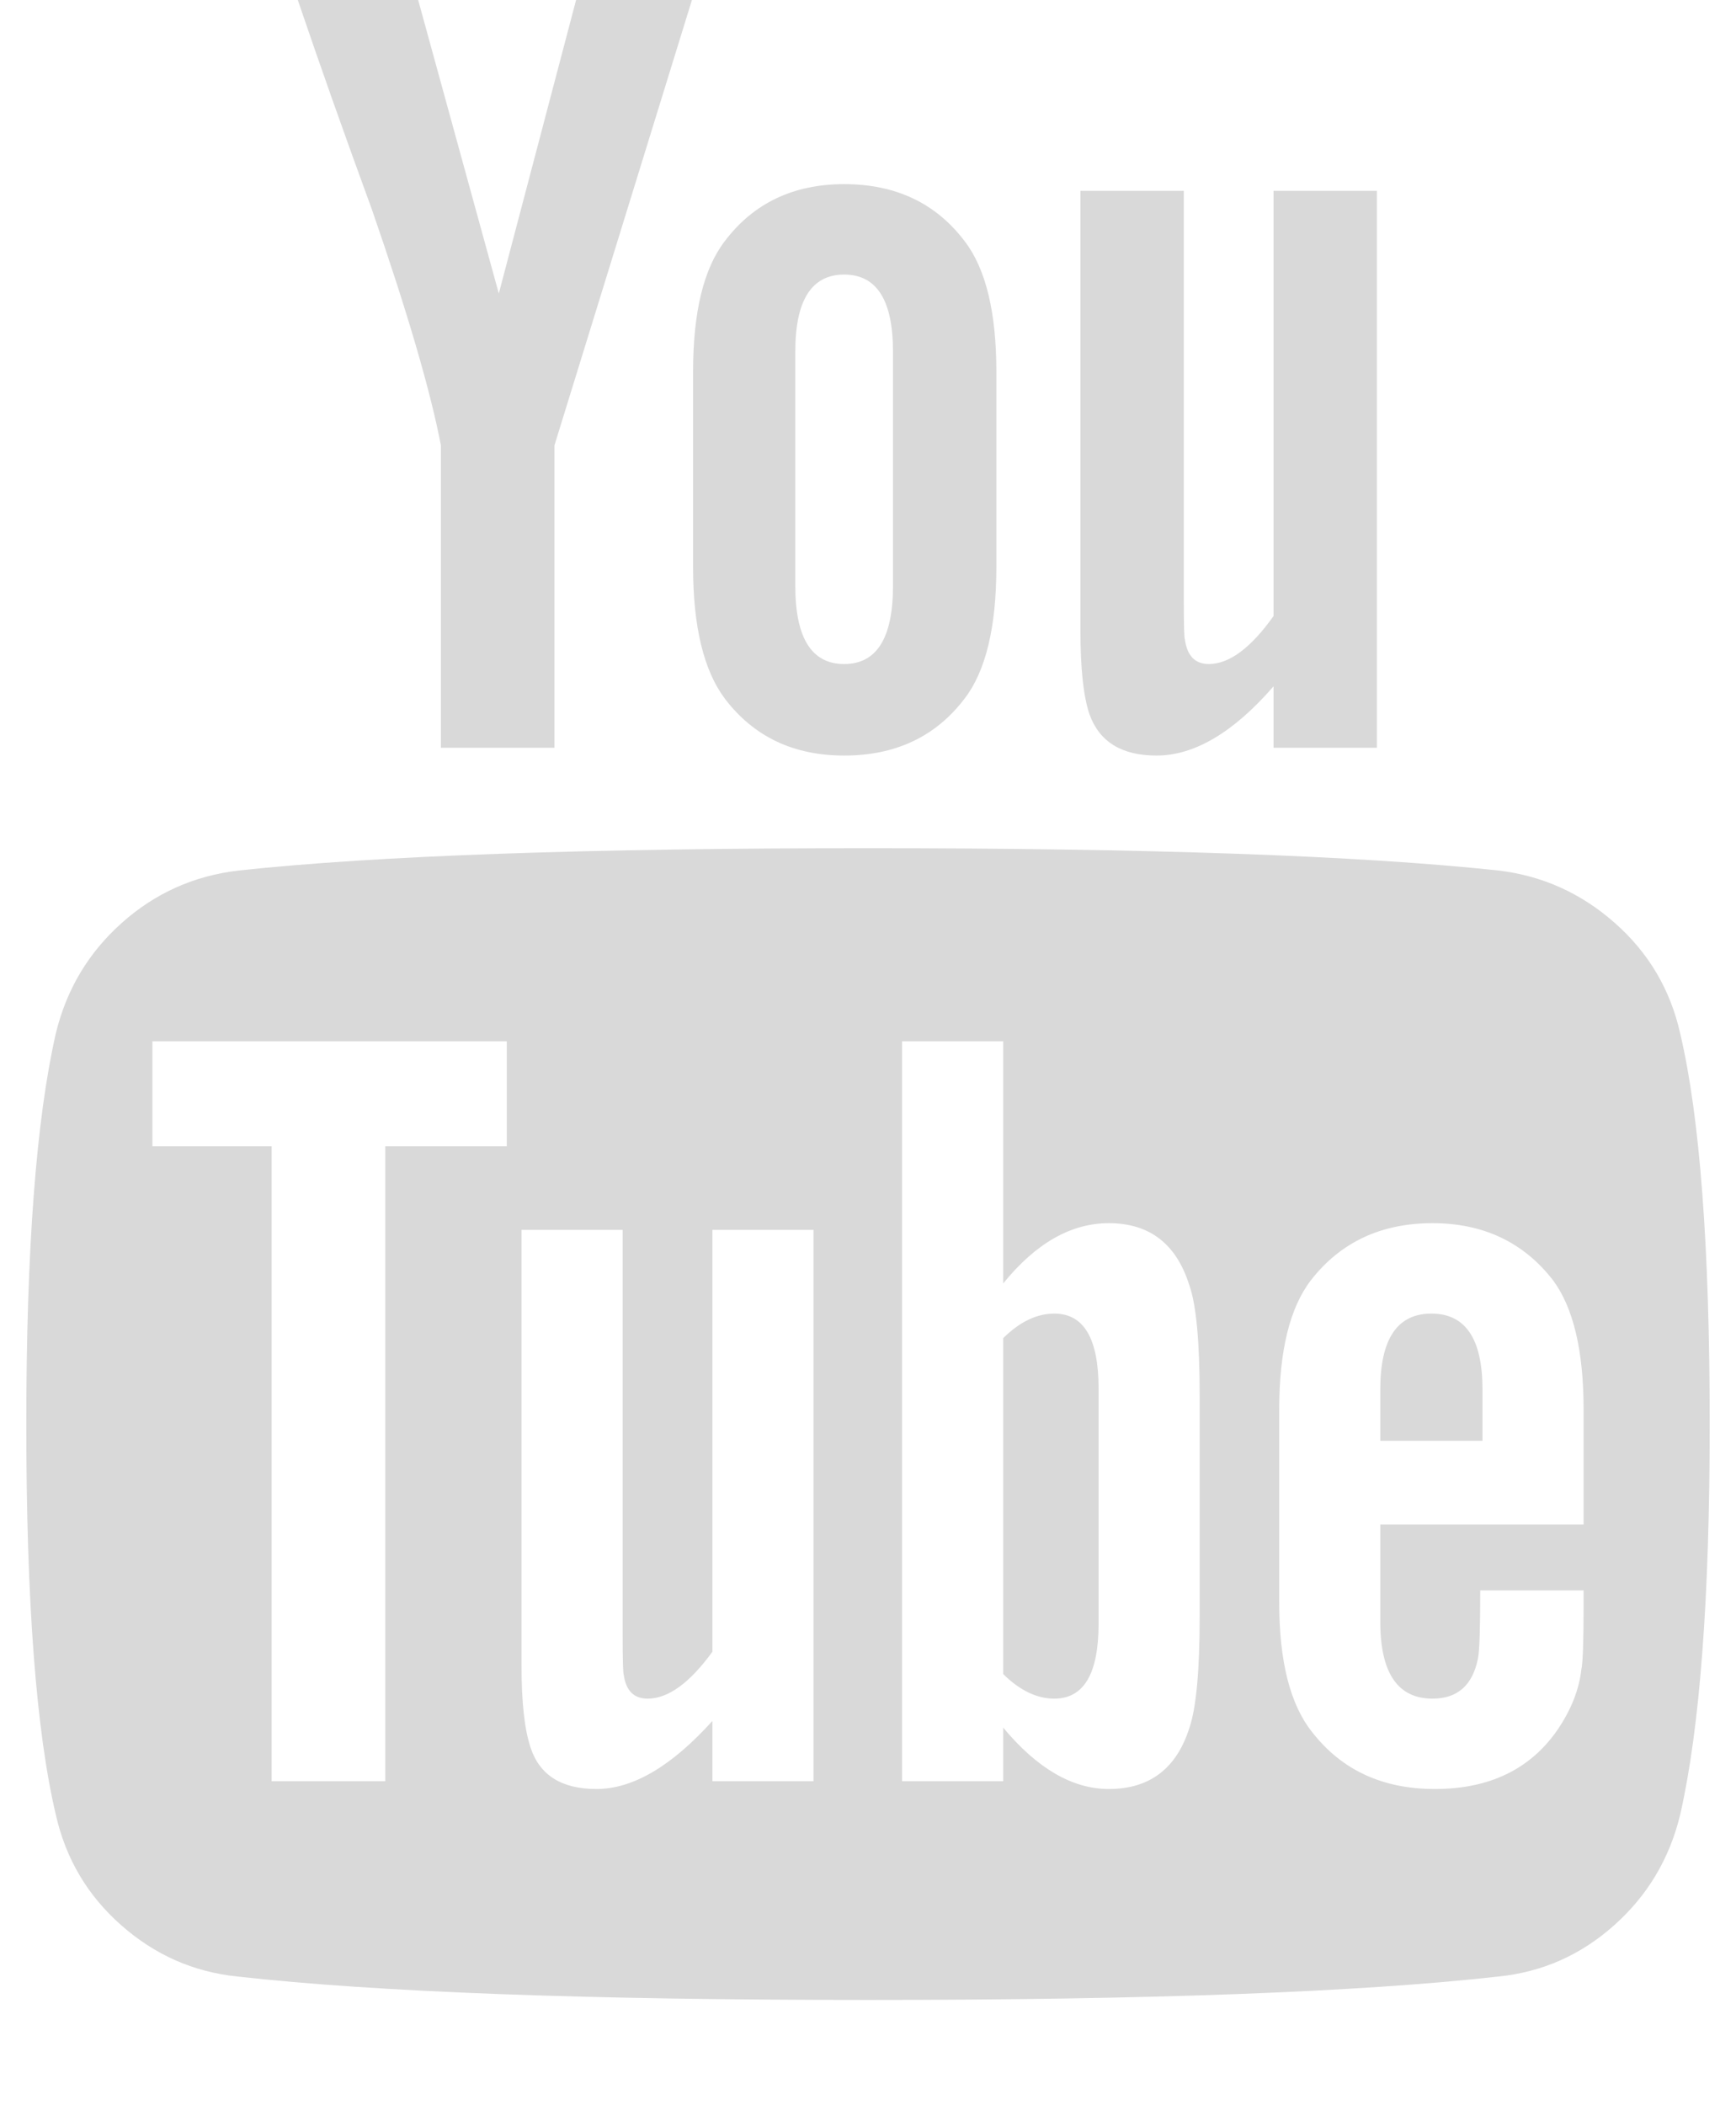 <svg width="33" height="40" viewBox="0 0 33 40" fill="none" xmlns="http://www.w3.org/2000/svg">
<path d="M20.883 26.38V30.854C20.883 31.801 20.603 32.275 20.041 32.275C19.71 32.275 19.386 32.119 19.07 31.808V25.425C19.386 25.114 19.71 24.959 20.041 24.959C20.603 24.959 20.883 25.432 20.883 26.38ZM28.181 26.401V27.376H26.238V26.401C26.238 25.439 26.562 24.959 27.21 24.959C27.858 24.959 28.181 25.439 28.181 26.401ZM7.323 21.778H9.634V19.785H2.897V21.778H5.164V33.844H7.323V21.778ZM13.542 33.844H15.464V23.368H13.542V31.384C13.11 31.978 12.7 32.275 12.311 32.275C12.052 32.275 11.901 32.126 11.858 31.829C11.843 31.787 11.836 31.539 11.836 31.087V23.368H9.914V31.66C9.914 32.352 9.972 32.868 10.087 33.208C10.26 33.731 10.677 33.992 11.339 33.992C12.03 33.992 12.764 33.561 13.542 32.699V33.844ZM22.805 30.705V26.528C22.805 25.496 22.74 24.796 22.611 24.429C22.366 23.637 21.855 23.241 21.078 23.241C20.358 23.241 19.689 23.623 19.07 24.386V19.785H17.148V33.844H19.07V32.826C19.717 33.603 20.387 33.992 21.078 33.992C21.855 33.992 22.366 33.603 22.611 32.826C22.74 32.444 22.805 31.737 22.805 30.705ZM30.103 30.493V30.218H28.138C28.138 30.939 28.124 31.37 28.095 31.511C27.994 32.02 27.706 32.275 27.231 32.275C26.569 32.275 26.238 31.787 26.238 30.811V28.966H30.103V26.782C30.103 25.666 29.909 24.846 29.52 24.323C28.959 23.602 28.196 23.241 27.231 23.241C26.253 23.241 25.483 23.602 24.921 24.323C24.518 24.846 24.317 25.666 24.317 26.782V30.451C24.317 31.568 24.525 32.388 24.943 32.911C25.504 33.632 26.281 33.992 27.275 33.992C28.311 33.992 29.088 33.618 29.607 32.868C29.866 32.487 30.017 32.105 30.06 31.723C30.089 31.596 30.103 31.186 30.103 30.493ZM16.975 11.133V6.68C16.975 5.704 16.666 5.217 16.047 5.217C15.428 5.217 15.118 5.704 15.118 6.68V11.133C15.118 12.122 15.428 12.617 16.047 12.617C16.666 12.617 16.975 12.122 16.975 11.133ZM32.5 27.058C32.5 30.366 32.313 32.84 31.939 34.48C31.737 35.314 31.32 36.014 30.686 36.579C30.053 37.145 29.319 37.47 28.484 37.555C25.835 37.852 21.84 38 16.5 38C11.159 38 7.165 37.852 4.516 37.555C3.681 37.47 2.944 37.145 2.303 36.579C1.662 36.014 1.249 35.314 1.061 34.48C0.687 32.897 0.5 30.423 0.5 27.058C0.5 23.75 0.687 21.276 1.061 19.636C1.263 18.802 1.68 18.102 2.314 17.537C2.947 16.971 3.688 16.639 4.538 16.54C7.172 16.257 11.159 16.116 16.5 16.116C21.84 16.116 25.835 16.257 28.484 16.54C29.319 16.639 30.056 16.971 30.697 17.537C31.338 18.102 31.752 18.802 31.939 19.636C32.313 21.22 32.5 23.694 32.5 27.058ZM10.951 0H13.153L10.54 8.461V14.208H8.381V8.461C8.18 7.415 7.741 5.916 7.064 3.965C6.531 2.509 6.064 1.188 5.661 0H7.949L9.482 5.577L10.951 0ZM18.94 7.061V10.772C18.94 11.917 18.738 12.752 18.335 13.275C17.788 13.995 17.025 14.356 16.047 14.356C15.082 14.356 14.326 13.995 13.779 13.275C13.376 12.737 13.175 11.903 13.175 10.772V7.061C13.175 5.93 13.376 5.103 13.779 4.58C14.326 3.859 15.082 3.499 16.047 3.499C17.025 3.499 17.788 3.859 18.335 4.58C18.738 5.103 18.94 5.93 18.94 7.061ZM26.173 3.626V14.208H24.209V13.041C23.446 13.918 22.704 14.356 21.985 14.356C21.322 14.356 20.898 14.095 20.71 13.571C20.595 13.232 20.538 12.702 20.538 11.981V3.626H22.503V11.409C22.503 11.875 22.51 12.122 22.524 12.151C22.567 12.462 22.719 12.617 22.978 12.617C23.366 12.617 23.777 12.313 24.209 11.705V3.626H26.173Z" fill="#D9D9D9"/>
</svg>
